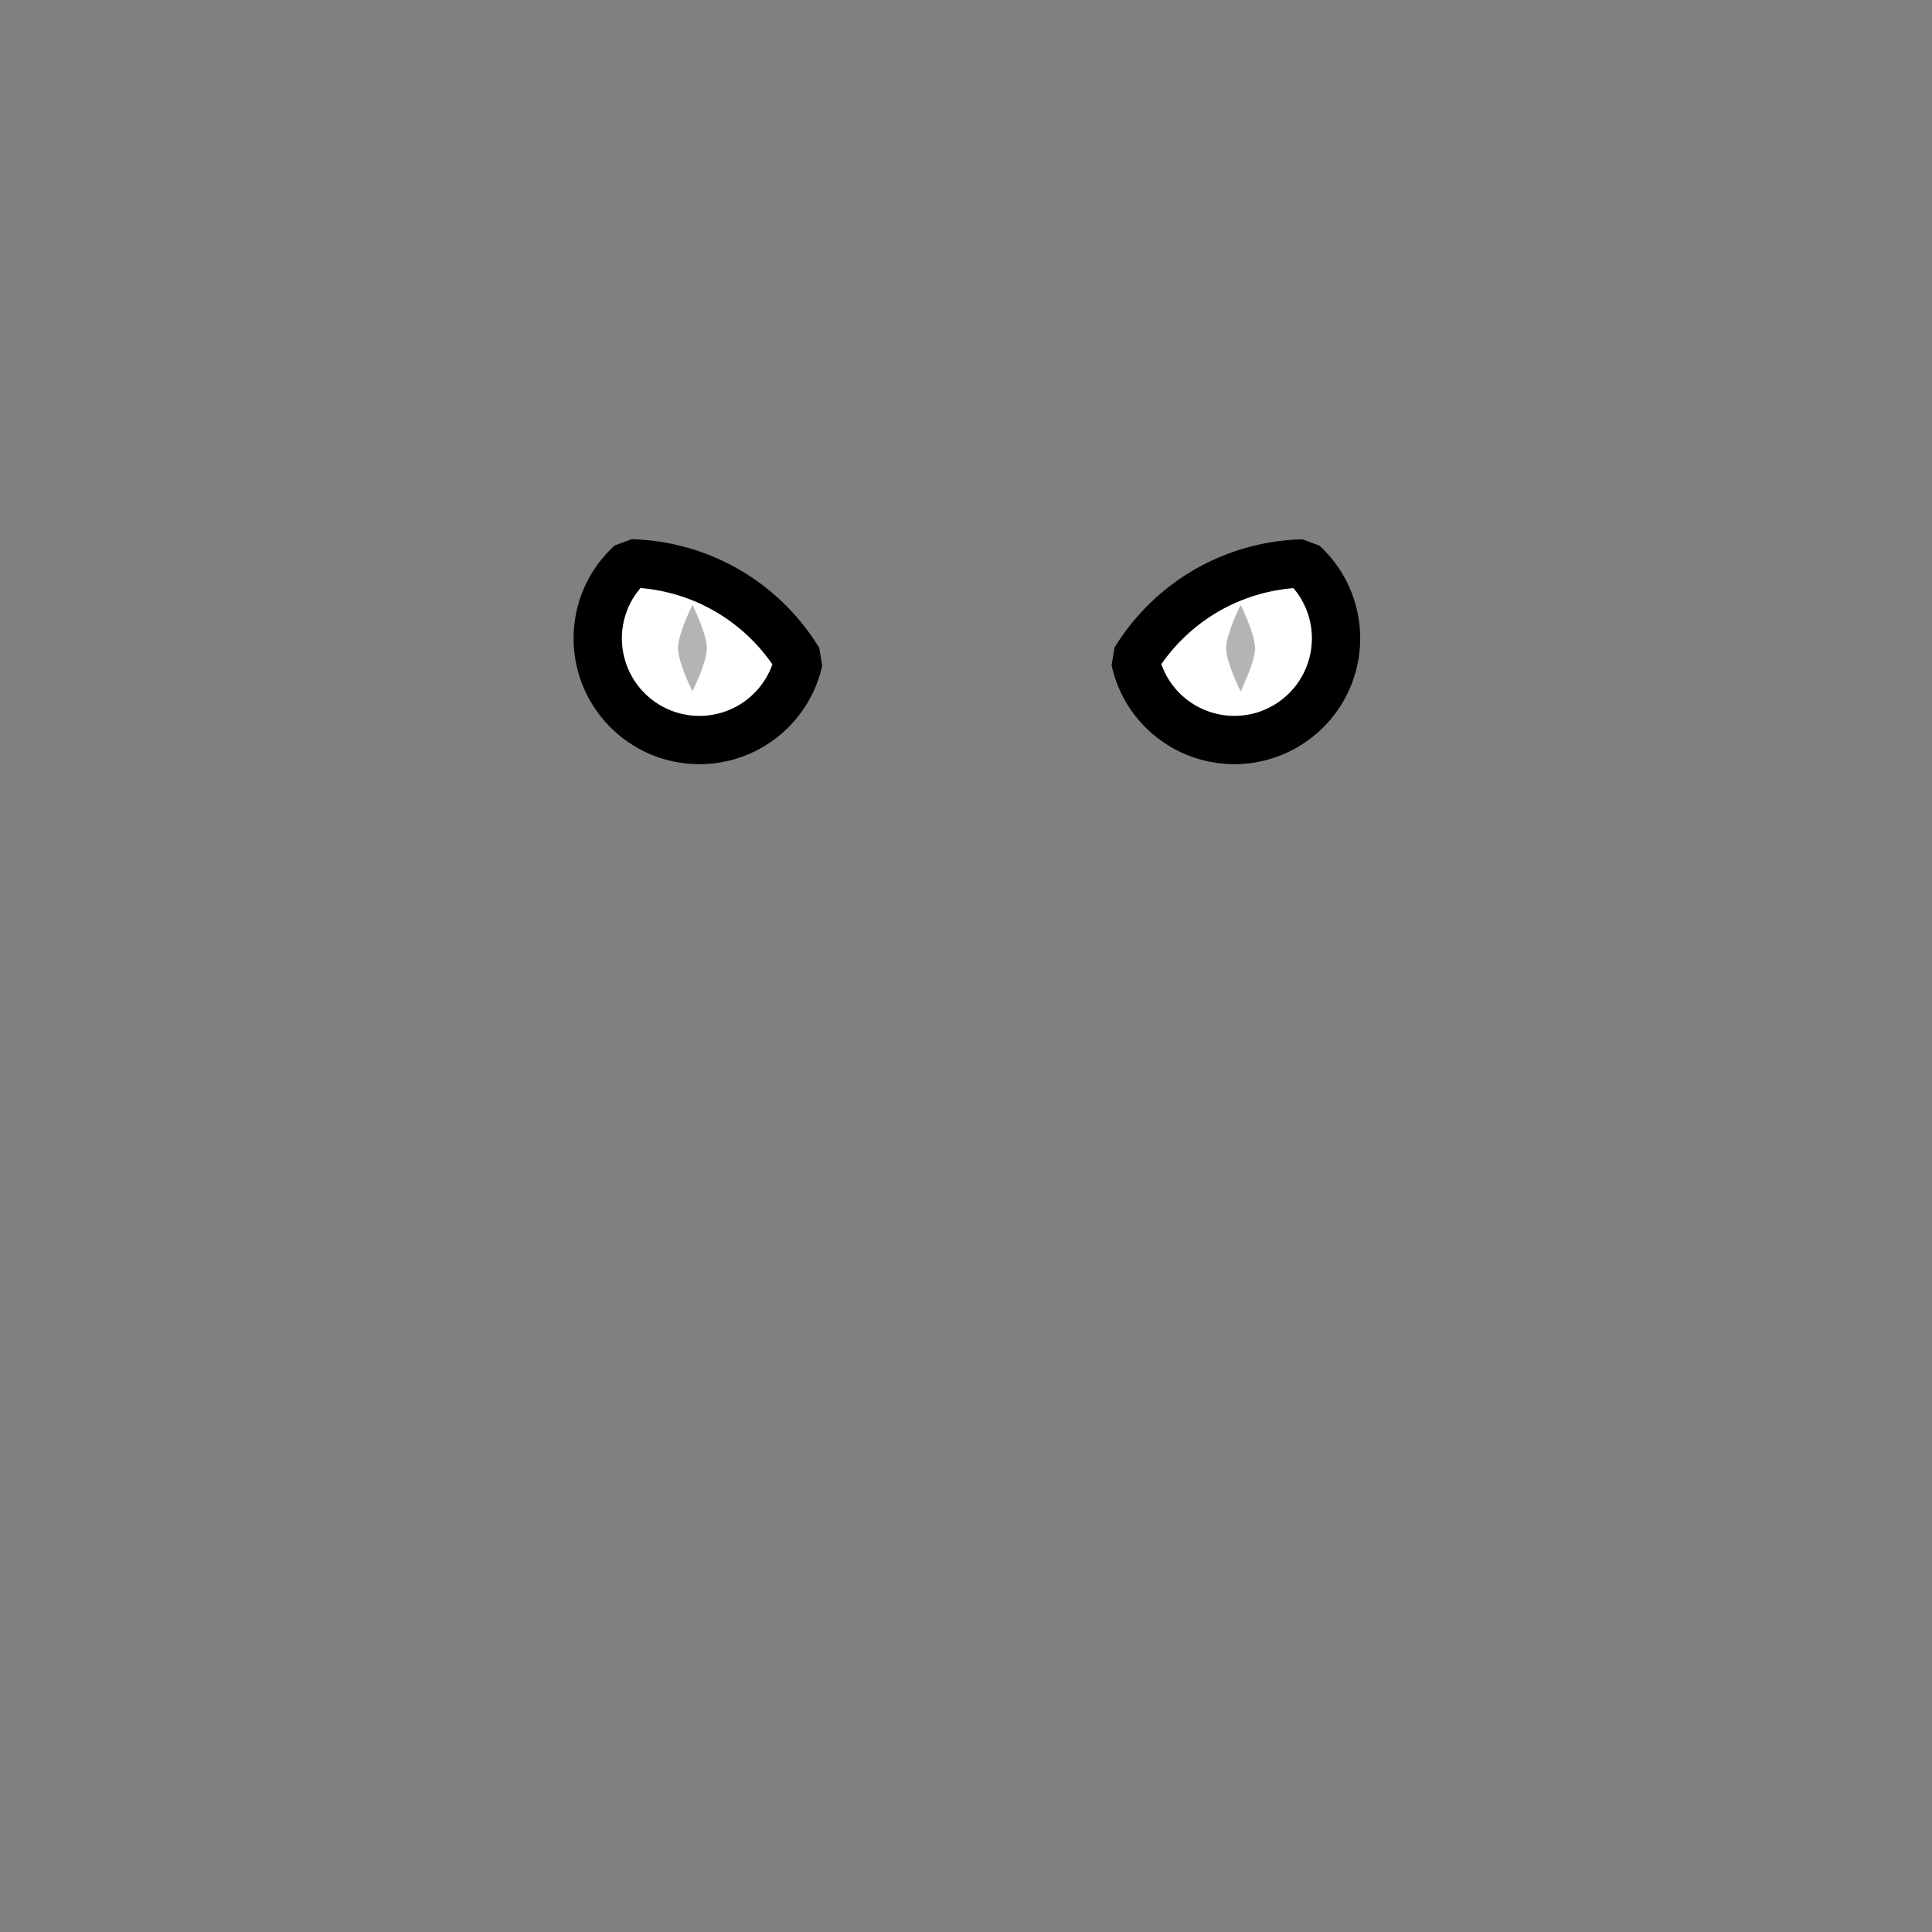 <!--?xml version="1.0" encoding="UTF-8" standalone="no"?--><!--?xml version="1.0" encoding="UTF-8" standalone="no"?--><!--?xml version="1.0" encoding="UTF-8" standalone="no"?--><!-- Created with Inkscape (http://www.inkscape.org/) --><svg xmlns:dc="http://purl.org/dc/elements/1.1/" xmlns:cc="http://creativecommons.org/ns#" xmlns:rdf="http://www.w3.org/1999/02/22-rdf-syntax-ns#" xmlns:svg="http://www.w3.org/2000/svg" xmlns="http://www.w3.org/2000/svg" xmlns:sodipodi="http://sodipodi.sourceforge.net/DTD/sodipodi-0.dtd" xmlns:inkscape="http://www.inkscape.org/namespaces/inkscape" width="100%" height="100%" viewBox="0 0 90 90" id="svg2" version="1.1" inkscape:version="0.92.3 (2405546, 2018-03-11)" sodipodi:docname="eyes-serpentine.svg" class="face-scar" data-z="1050" data-slots="eyes" data-tags="eyes">
  <rect x="0" y="0" width="90" height="90" fill="#808080" stroke="none"/>
  <defs id="defs4"/>
  <sodipodi:namedview id="base" pagecolor="#ffffff" bordercolor="#666666" borderopacity="1.0" inkscape:pageopacity="0.0" inkscape:pageshadow="2" inkscape:zoom="15.96481" inkscape:cx="30.156576" inkscape:cy="71.630617" inkscape:document-units="in" inkscape:current-layer="layer1" showgrid="true" units="in" inkscape:window-width="3773" inkscape:window-height="2105" inkscape:window-x="67" inkscape:window-y="27" inkscape:window-maximized="1">
    <inkscape:grid type="xygrid" id="grid2994" empspacing="5" visible="true" enabled="true" snapvisiblegridlinesonly="true" units="in" spacingx="1.344" spacingy="1.344" originx="0" originy="0"/>
  </sodipodi:namedview>
  <g inkscape:groupmode="layer" id="layer2" inkscape:label="FaceScar" style="display:inline" class="eyes">
    <path style="opacity:1;vector-effect:none;fill:#ffffff;fill-opacity:1;stroke:#000000;stroke-width:2.25;stroke-linecap:round;stroke-linejoin:bevel;stroke-miterlimit:4;stroke-dasharray:none;stroke-dashoffset:0;stroke-opacity:1" d="m 30.214,33.839 a 4.735,4.735 0 0 1 -1.734,-6.47 4.735,4.735 0 0 1 0.915,-1.127 9.471,9.471 0 0 1 4.476,1.263 9.471,9.471 0 0 1 3.332,3.261 4.735,4.735 0 0 1 -0.521,1.339 4.735,4.735 0 0 1 -6.468,1.735 z" id="path878" inkscape:connector-curvature="0"/>
    <path style="display:inline;opacity:1;vector-effect:none;fill:#ffffff;fill-opacity:1;stroke:#000000;stroke-width:2.25;stroke-linecap:round;stroke-linejoin:bevel;stroke-miterlimit:4;stroke-dasharray:none;stroke-dashoffset:0;stroke-opacity:1" d="m 59.871,33.838 a 4.735,4.735 0 0 1 -6.47,-1.734 4.735,4.735 0 0 1 -0.519,-1.356 9.471,9.471 0 0 1 3.332,-3.245 9.471,9.471 0 0 1 4.49,-1.255 4.735,4.735 0 0 1 0.899,1.12 4.735,4.735 0 0 1 -1.732,6.469 z" id="path878-3" inkscape:connector-curvature="0"/>
  </g>
  <g inkscape:groupmode="layer" id="layer1" class="pupil" inkscape:label="pupil">
    <path style="display:inline;fill:#b4b4b4;fill-opacity:1;stroke:none;stroke-width:0.48;stroke-linecap:butt;stroke-linejoin:miter;stroke-miterlimit:4;stroke-dasharray:none;stroke-opacity:1" d="m 32.256,28.176 c 0,0 -0.672,1.344 -0.672,2.016 0,0.672 0.672,2.016 0.672,2.016 0,0 0.672,-1.344 0.672,-2.016 0,-0.672 -0.672,-2.016 -0.672,-2.016 z" id="path821" inkscape:connector-curvature="0"/>
    <path style="display:inline;fill:#b4b4b4;fill-opacity:1;stroke:none;stroke-width:0.48;stroke-linecap:butt;stroke-linejoin:miter;stroke-miterlimit:4;stroke-dasharray:none;stroke-opacity:1" d="m 57.792,28.176 c 0,0 -0.672,1.344 -0.672,2.016 0,0.672 0.672,2.016 0.672,2.016 0,0 0.672,-1.344 0.672,-2.016 0,-0.672 -0.672,-2.016 -0.672,-2.016 z" id="path821-3" inkscape:connector-curvature="0"/>
  </g>
  <title id="title9">Face Scar</title>
</svg>
